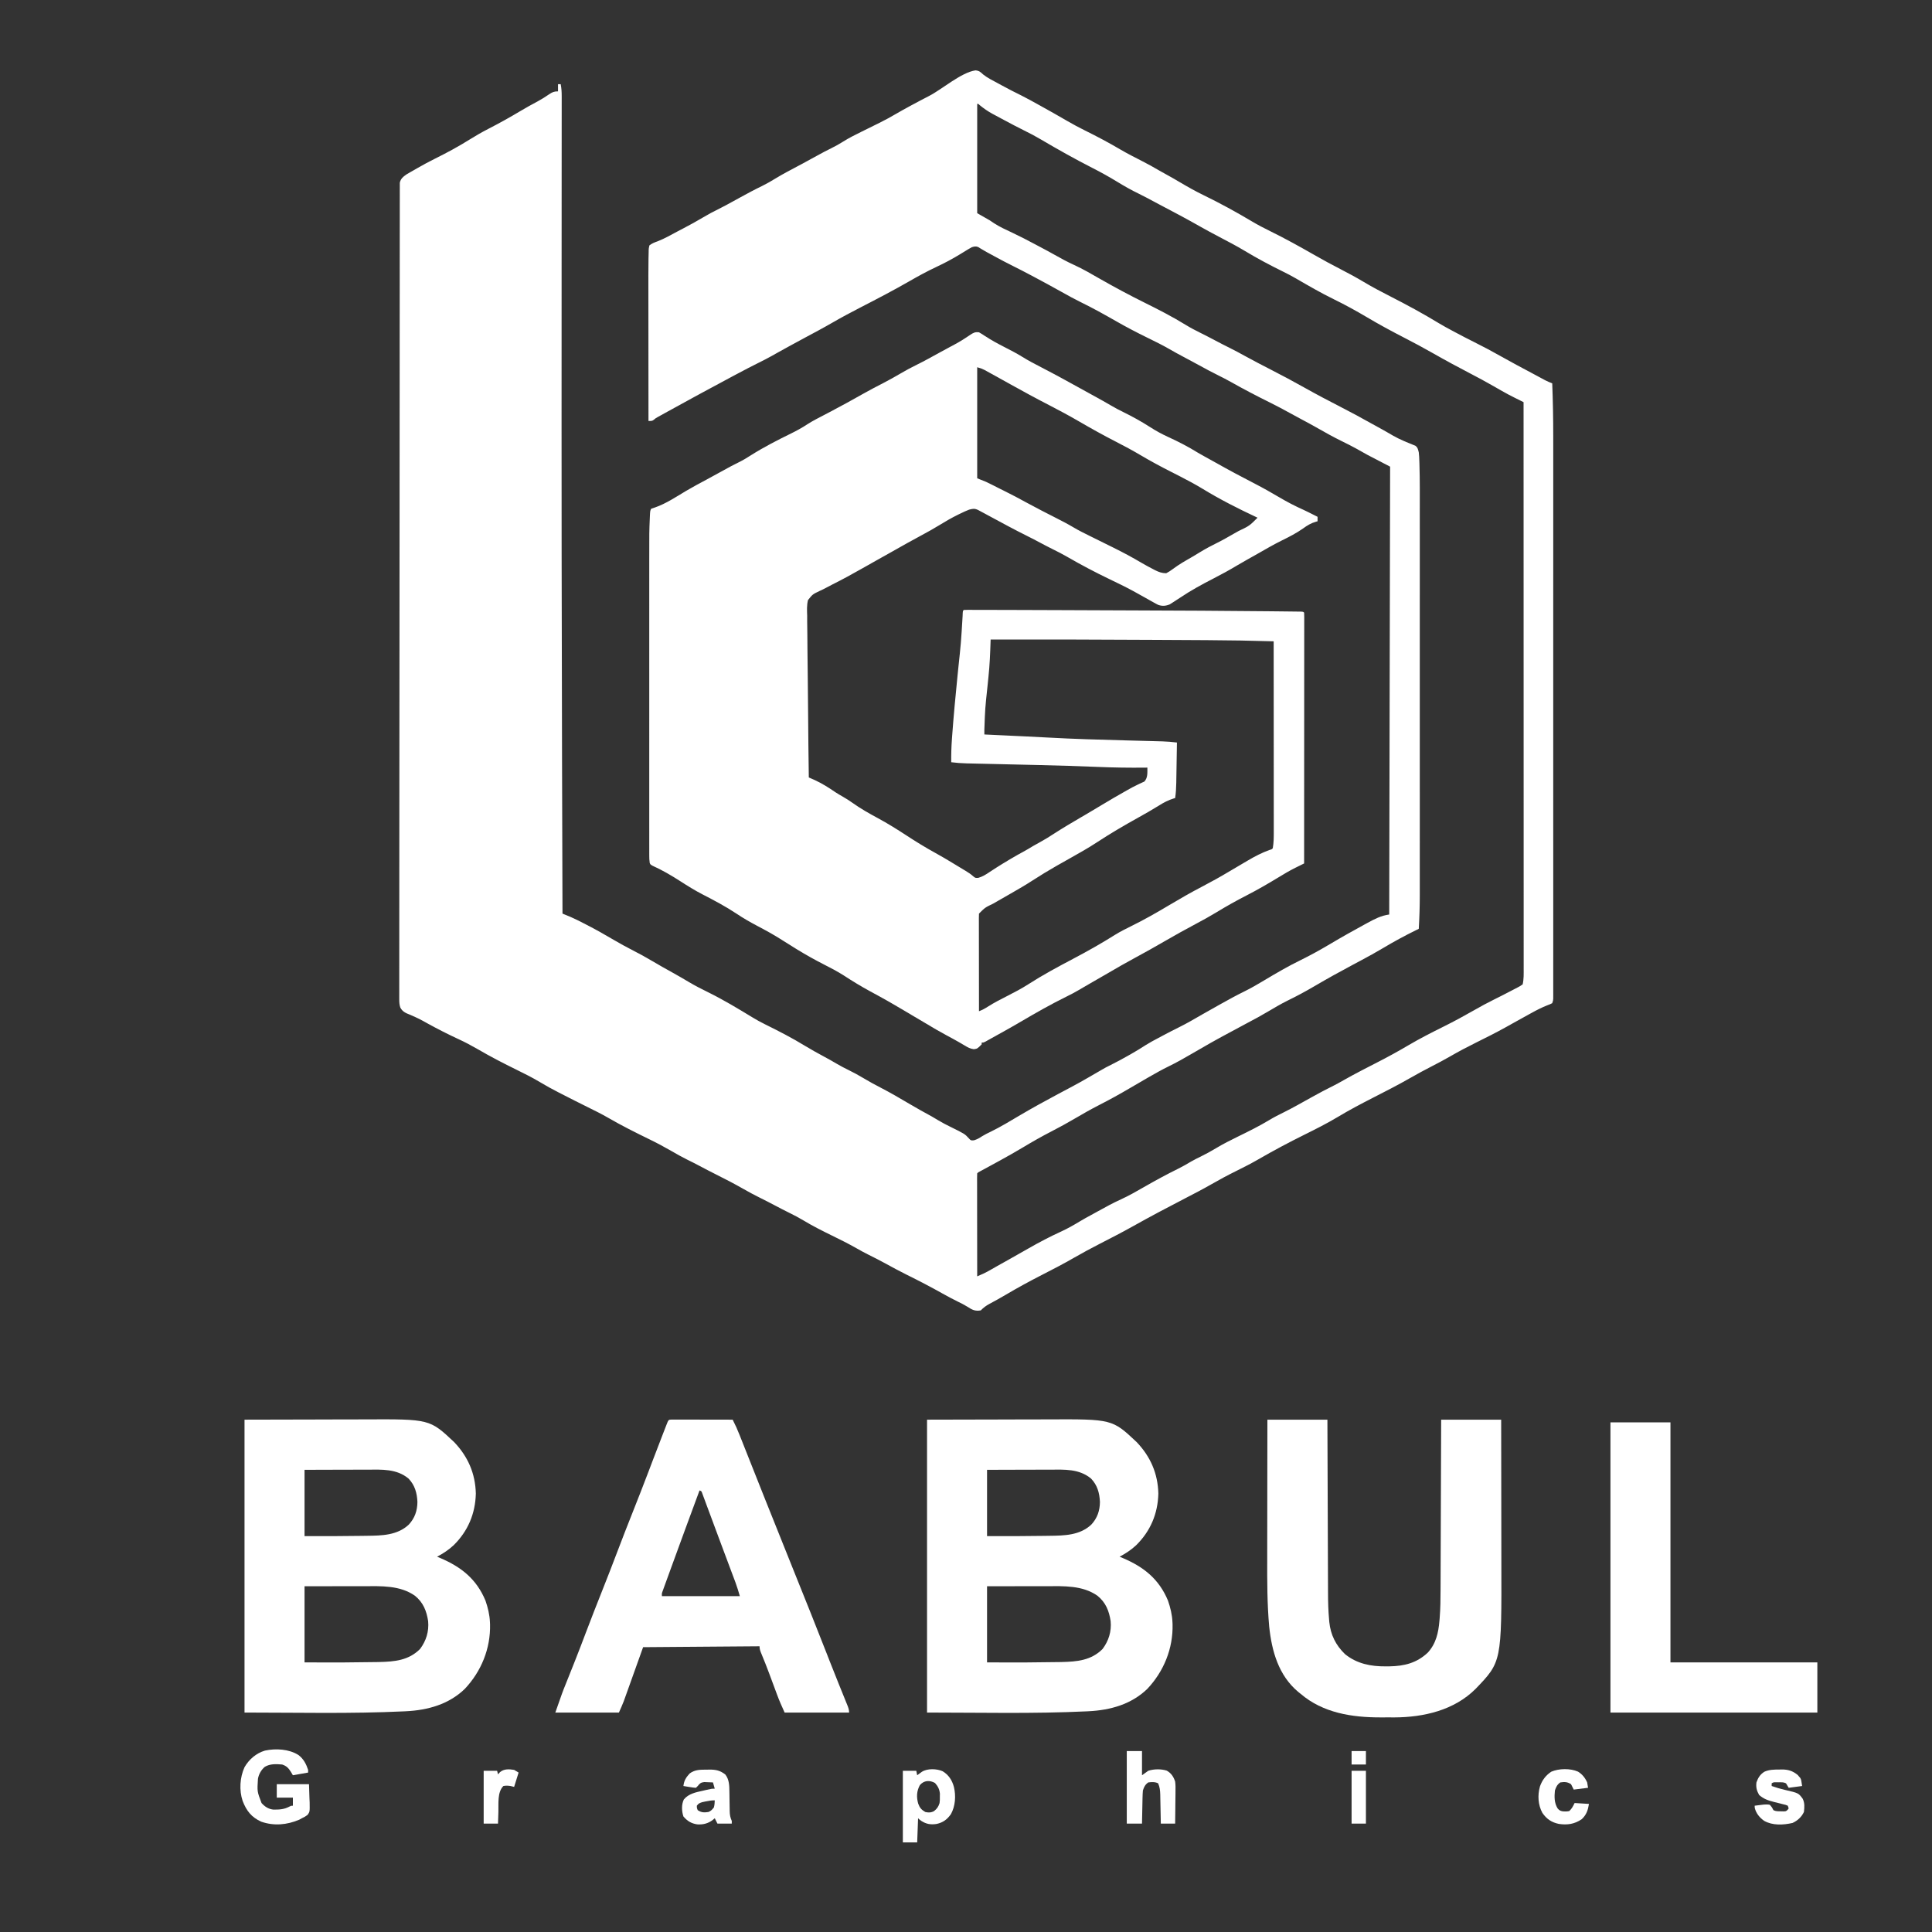 <?xml version="1.0" encoding="UTF-8"?>
<svg version="1.1" xmlns="http://www.w3.org/2000/svg" width="2157" height="2157">
<rect width="100%" height="100%" fill="#333333" stroke="none"/>
<path d="M0 0 C4.4 0.497 5.418 1.779 8.586 4.626 C13.53 8.539 19.277 11.325 24.812 14.312 C26.136 15.035 27.46 15.757 28.783 16.48 C36.263 20.554 43.806 24.452 51.461 28.188 C57.907 31.412 64.193 34.951 70.5 38.438 C71.108 38.773 71.716 39.109 72.343 39.455 C82.456 45.045 92.514 50.731 102.501 56.546 C109.038 60.351 115.647 63.884 122.428 67.233 C135.623 73.758 148.597 80.608 161.273 88.092 C169.411 92.845 177.789 97.132 186.186 101.404 C192.572 104.665 198.807 108.092 204.978 111.745 C207.756 113.368 210.562 114.918 213.395 116.445 C218.183 119.035 222.876 121.763 227.561 124.536 C236.469 129.809 245.388 134.87 254.699 139.391 C273.042 148.302 290.988 158.119 308.5 168.562 C315.102 172.492 321.83 176.007 328.727 179.387 C345.22 187.483 361.354 196.414 377.301 205.531 C387.531 211.376 397.82 217.012 408.312 222.375 C416.872 226.752 425.245 231.323 433.5 236.25 C442.883 241.841 452.458 246.924 462.188 251.875 C481.085 261.496 499.702 271.564 517.82 282.598 C522.423 285.37 527.13 287.919 531.875 290.438 C533.173 291.133 534.471 291.828 535.77 292.523 C542.8 296.278 549.859 299.96 557 303.5 C567.178 308.551 577.182 313.89 587.062 319.5 C598.155 325.796 609.442 331.741 620.696 337.74 C623.413 339.191 626.126 340.647 628.836 342.109 C629.527 342.481 630.218 342.853 630.929 343.236 C632.65 344.163 634.37 345.091 636.09 346.02 C638.647 347.321 641.206 348.392 643.875 349.438 C644.638 368.98 645.02 388.483 645.002 408.043 C645.003 410.785 645.005 413.527 645.007 416.269 C645.01 422.167 645.01 428.065 645.008 433.964 C645.004 442.734 645.006 451.504 645.009 460.274 C645.014 475.941 645.014 491.607 645.011 507.274 C645.008 520.967 645.008 534.661 645.009 548.355 C645.009 549.266 645.009 550.177 645.009 551.116 C645.009 554.815 645.01 558.514 645.01 562.213 C645.013 596.825 645.01 631.437 645.005 666.049 C645 696.801 645.001 727.552 645.005 758.304 C645.011 792.897 645.013 827.49 645.01 862.083 C645.009 865.766 645.009 869.45 645.009 873.133 C645.009 874.04 645.009 874.947 645.009 875.881 C645.007 889.585 645.009 903.289 645.011 916.993 C645.014 932.552 645.013 948.11 645.008 963.668 C645.005 972.379 645.005 981.091 645.009 989.802 C645.011 995.611 645.01 1001.42 645.005 1007.23 C645.003 1010.545 645.003 1013.86 645.006 1017.175 C645.009 1020.737 645.006 1024.299 645.001 1027.86 C645.003 1028.901 645.006 1029.942 645.008 1031.014 C645.005 1031.958 645.003 1032.902 645 1033.874 C645 1035.097 645 1035.097 645 1036.344 C644.875 1038.438 644.875 1038.438 643.875 1041.438 C641.537 1042.62 641.537 1042.62 638.496 1043.762 C632.373 1046.186 626.693 1049.063 620.938 1052.25 C619.914 1052.809 618.891 1053.368 617.837 1053.944 C612.23 1057.015 606.644 1060.123 601.066 1063.246 C598.712 1064.562 596.356 1065.875 594 1067.188 C593.107 1067.685 593.107 1067.685 592.196 1068.193 C581.392 1074.195 570.388 1079.74 559.306 1085.207 C549.385 1090.107 539.665 1095.227 530.081 1100.766 C523.275 1104.689 516.363 1108.352 509.375 1111.938 C501.311 1116.079 493.364 1120.365 485.5 1124.875 C471.675 1132.788 457.499 1140 443.321 1147.256 C430.243 1153.954 417.315 1160.746 404.726 1168.326 C392.425 1175.716 379.655 1182.106 366.812 1188.487 C349.668 1197.007 332.804 1205.945 316.238 1215.543 C308.076 1220.241 299.76 1224.522 291.312 1228.688 C281.811 1233.376 272.544 1238.348 263.358 1243.625 C253.893 1249.047 244.233 1254.063 234.539 1259.062 C214.737 1269.291 194.999 1279.716 175.562 1290.625 C163.221 1297.544 150.612 1303.968 138.035 1310.445 C128.705 1315.264 119.464 1320.175 110.375 1325.438 C98.399 1332.37 86.131 1338.707 73.811 1345.003 C60.133 1351.994 46.738 1359.301 33.52 1367.129 C27.562 1370.649 21.514 1373.995 15.405 1377.243 C11.621 1379.294 8.917 1381.355 5.875 1384.438 C-0.567 1385.548 -3.846 1383.75 -9.188 1380.266 C-12.569 1378.161 -16.047 1376.426 -19.625 1374.688 C-25.411 1371.849 -31.073 1368.85 -36.688 1365.688 C-49.938 1358.239 -63.428 1351.219 -77.062 1344.5 C-84.916 1340.63 -92.58 1336.419 -100.263 1332.224 C-106.624 1328.761 -113.028 1325.439 -119.531 1322.254 C-124.156 1319.97 -128.647 1317.496 -133.125 1314.938 C-141.872 1309.948 -150.853 1305.509 -159.894 1301.082 C-170.869 1295.697 -181.713 1290.27 -192.18 1283.946 C-197.324 1280.854 -202.577 1278.112 -207.967 1275.476 C-213.241 1272.895 -218.439 1270.19 -223.625 1267.438 C-229.482 1264.332 -235.365 1261.302 -241.312 1258.375 C-247.39 1255.375 -253.306 1252.146 -259.196 1248.795 C-269.258 1243.073 -279.487 1237.716 -289.859 1232.58 C-296.028 1229.514 -302.117 1226.302 -308.203 1223.074 C-312.767 1220.659 -317.357 1218.324 -322 1216.062 C-327.976 1213.11 -333.731 1209.837 -339.5 1206.5 C-347.545 1201.852 -355.665 1197.522 -364.021 1193.463 C-379.624 1185.857 -395.166 1178.083 -410.188 1169.375 C-417.671 1165.056 -425.371 1161.242 -433.125 1157.438 C-442.682 1152.717 -452.191 1147.902 -461.673 1143.032 C-462.902 1142.401 -464.132 1141.773 -465.363 1141.145 C-472.495 1137.51 -479.444 1133.693 -486.309 1129.574 C-494.718 1124.548 -503.393 1120.177 -512.191 1115.877 C-526.988 1108.637 -541.51 1101.123 -555.738 1092.814 C-562.825 1088.728 -570 1084.906 -577.438 1081.5 C-588.873 1076.185 -600.079 1070.523 -611.125 1064.438 C-621.203 1058.822 -621.203 1058.822 -631.75 1054.188 C-636.286 1052.462 -639.977 1050.736 -642.235 1046.216 C-643.273 1042.975 -643.374 1040.32 -643.373 1036.917 C-643.375 1036.271 -643.378 1035.626 -643.38 1034.961 C-643.386 1032.792 -643.378 1030.622 -643.369 1028.453 C-643.371 1026.878 -643.373 1025.303 -643.376 1023.728 C-643.381 1019.378 -643.375 1015.028 -643.366 1010.678 C-643.358 1005.954 -643.362 1001.23 -643.365 996.506 C-643.368 988.219 -643.363 979.933 -643.353 971.646 C-643.339 959.324 -643.336 947.001 -643.336 934.679 C-643.334 910.111 -643.316 885.543 -643.294 860.976 C-643.293 859.703 -643.292 858.43 -643.291 857.118 C-643.289 855.843 -643.288 854.568 -643.287 853.254 C-643.275 839.135 -643.266 825.017 -643.257 810.898 C-643.231 768.277 -643.201 725.656 -643.157 683.035 C-643.156 681.658 -643.154 680.28 -643.153 678.903 C-643.147 672.683 -643.14 666.464 -643.134 660.244 C-643.131 657.47 -643.128 654.697 -643.125 651.923 C-643.124 650.535 -643.123 649.147 -643.121 647.759 C-643.076 603.85 -643.05 559.942 -643.039 516.034 C-643.027 467.517 -642.998 419.001 -642.946 370.484 C-642.94 365.315 -642.935 360.146 -642.929 354.977 C-642.928 353.704 -642.927 352.431 -642.925 351.12 C-642.904 330.601 -642.899 310.081 -642.9 289.562 C-642.9 268.956 -642.882 248.351 -642.845 227.745 C-642.824 215.491 -642.816 203.236 -642.829 190.982 C-642.835 182.807 -642.824 174.633 -642.798 166.458 C-642.784 161.793 -642.777 157.129 -642.793 152.464 C-642.807 148.225 -642.798 143.987 -642.77 139.748 C-642.764 138.22 -642.767 136.691 -642.779 135.162 C-642.794 133.093 -642.778 131.027 -642.755 128.958 C-642.754 127.811 -642.753 126.663 -642.752 125.481 C-641.785 120.786 -638.811 118.622 -635.012 115.953 C-634.286 115.535 -633.56 115.118 -632.812 114.688 C-631.942 114.185 -631.072 113.682 -630.176 113.164 C-629.169 112.594 -628.162 112.025 -627.125 111.438 C-625.91 110.737 -624.695 110.037 -623.48 109.336 C-616.808 105.511 -610.082 101.847 -603.188 98.438 C-589.899 91.859 -577.077 84.903 -564.501 77.029 C-557.797 72.834 -551.025 68.955 -543.99 65.34 C-531.778 59.058 -519.852 52.454 -508.078 45.383 C-501.698 41.56 -495.19 37.995 -488.625 34.5 C-484.273 32.138 -480.162 29.56 -476.098 26.734 C-472.43 24.323 -470.646 23.438 -466.125 23.438 C-466.125 20.797 -466.125 18.157 -466.125 15.438 C-465.135 15.438 -464.145 15.438 -463.125 15.438 C-462.234 20.005 -461.985 24.413 -462.005 29.051 C-462.004 29.802 -462.003 30.553 -462.002 31.327 C-462.001 33.85 -462.006 36.373 -462.011 38.896 C-462.012 40.726 -462.012 42.557 -462.011 44.388 C-462.011 49.437 -462.017 54.487 -462.024 59.536 C-462.03 65.01 -462.031 70.485 -462.032 75.959 C-462.035 85.534 -462.041 95.109 -462.05 104.684 C-462.062 118.835 -462.069 132.986 -462.074 147.137 C-462.076 153.844 -462.079 160.55 -462.081 167.257 C-462.081 168.268 -462.081 168.268 -462.082 169.3 C-462.088 184.076 -462.096 198.852 -462.104 213.628 C-462.137 272.066 -462.151 330.505 -462.156 388.943 C-462.156 392.663 -462.157 396.383 -462.157 400.103 C-462.165 483.983 -462.11 567.863 -461.634 766.666 C-461.622 771.132 -461.61 775.599 -461.598 780.065 C-461.452 833.856 -461.296 887.647 -461.125 941.438 C-459.922 941.932 -459.922 941.932 -458.696 942.437 C-457.632 942.877 -456.568 943.316 -455.473 943.77 C-454.423 944.202 -453.374 944.635 -452.293 945.081 C-447.114 947.299 -442.127 949.848 -437.125 952.438 C-436.138 952.941 -436.138 952.941 -435.131 953.456 C-424.309 958.986 -413.789 964.93 -403.327 971.114 C-396.385 975.19 -389.349 979.011 -382.188 982.688 C-374.907 986.426 -367.774 990.298 -360.756 994.509 C-353.384 998.921 -345.871 1003.075 -338.364 1007.252 C-332.208 1010.686 -326.11 1014.192 -320.062 1017.812 C-312.918 1022.075 -305.572 1025.792 -298.108 1029.458 C-281.333 1037.748 -265.314 1047.414 -249.338 1057.133 C-244.618 1059.998 -239.904 1062.648 -234.938 1065.062 C-219.864 1072.5 -204.974 1080.146 -190.632 1088.926 C-183.477 1093.287 -176.161 1097.305 -168.786 1101.28 C-164.052 1103.834 -159.367 1106.428 -154.75 1109.188 C-150.407 1111.766 -145.972 1114.034 -141.438 1116.25 C-135.782 1119.017 -130.334 1122.006 -124.938 1125.25 C-118.755 1128.965 -112.477 1132.391 -106.062 1135.688 C-95.058 1141.357 -84.414 1147.595 -73.757 1153.888 C-65.486 1158.757 -57.128 1163.456 -48.684 1168.016 C-46.222 1169.384 -43.832 1170.831 -41.438 1172.312 C-37.115 1174.946 -32.663 1177.207 -28.125 1179.438 C-11.992 1187.397 -11.992 1187.397 -7.438 1192.375 C-5.229 1194.786 -5.229 1194.786 -1.812 1194.562 C1.857 1193.443 4.231 1192.101 7.371 1189.992 C10.431 1188.092 13.634 1186.56 16.875 1185 C28.233 1179.459 39.004 1172.864 49.875 1166.438 C63.624 1158.327 77.591 1150.688 91.667 1143.159 C116.165 1130.179 116.165 1130.179 140.125 1116.25 C143.684 1114.077 147.315 1112.202 151.062 1110.375 C157.689 1107.113 164.131 1103.567 170.562 1099.938 C171.512 1099.404 172.462 1098.87 173.44 1098.32 C179.196 1095.053 184.814 1091.624 190.366 1088.021 C194.743 1085.259 199.303 1082.857 203.875 1080.438 C205.202 1079.728 206.529 1079.019 207.855 1078.309 C214.401 1074.816 220.956 1071.376 227.625 1068.125 C236.424 1063.766 244.87 1058.789 253.37 1053.88 C259.508 1050.345 265.688 1046.887 271.875 1043.438 C272.657 1043.001 273.44 1042.564 274.246 1042.113 C282.769 1037.36 291.292 1032.659 300.062 1028.375 C307.746 1024.607 315.059 1020.312 322.398 1015.918 C335.681 1007.979 348.942 1000.186 362.866 993.427 C374.333 987.78 385.479 981.596 396.457 975.059 C409.024 967.579 421.782 960.43 434.625 953.438 C435.613 952.898 436.6 952.358 437.617 951.802 C445.782 947.383 452.608 943.761 461.875 942.438 C462.205 777.438 462.535 612.438 462.875 442.438 C454.625 438.147 446.375 433.858 437.875 429.438 C428.688 424.312 428.688 424.312 424.375 421.887 C419.394 419.134 414.295 416.634 409.188 414.125 C399.287 409.254 389.708 403.908 380.133 398.43 C374.746 395.35 369.294 392.419 363.805 389.527 C359.784 387.403 355.801 385.208 351.815 383.018 C344.009 378.731 336.188 374.519 328.199 370.582 C313.645 363.395 299.263 355.855 285.121 347.891 C280.517 345.311 275.863 342.886 271.125 340.562 C263.663 336.902 256.38 332.941 249.097 328.939 C243.384 325.801 237.648 322.714 231.875 319.688 C226.79 317.019 221.777 314.262 216.812 311.375 C208.53 306.599 199.978 302.419 191.39 298.224 C179.937 292.62 168.708 286.756 157.638 280.426 C144.304 272.803 130.869 265.301 117.062 258.562 C110.026 255.124 103.207 251.326 96.375 247.5 C86.041 241.715 75.646 236.057 65.188 230.5 C64.537 230.153 63.886 229.807 63.216 229.45 C56.088 225.655 48.928 221.942 41.695 218.352 C34.863 214.959 28.131 211.41 21.438 207.75 C20.44 207.208 19.443 206.666 18.416 206.107 C17.434 205.573 16.453 205.039 15.441 204.488 C14.501 203.979 13.56 203.469 12.59 202.944 C10.818 201.96 9.062 200.946 7.328 199.896 C6.548 199.429 5.768 198.962 4.965 198.48 C4.292 198.062 3.619 197.643 2.926 197.212 C0.197 196.181 -1.362 196.604 -4.125 197.438 C-6.505 198.734 -8.774 200.06 -11.062 201.5 C-12.415 202.328 -13.768 203.155 -15.121 203.98 C-15.798 204.396 -16.474 204.812 -17.171 205.24 C-25.919 210.603 -34.78 215.278 -44.062 219.625 C-54.091 224.33 -63.693 229.587 -73.293 235.105 C-91.269 245.433 -109.685 255.045 -128.121 264.523 C-138.916 270.083 -149.596 275.759 -160.103 281.847 C-170.257 287.712 -180.612 293.199 -190.949 298.732 C-195.852 301.364 -200.74 304.022 -205.625 306.688 C-206.523 307.177 -207.421 307.667 -208.346 308.171 C-212.552 310.469 -216.749 312.781 -220.93 315.125 C-221.702 315.558 -222.475 315.991 -223.271 316.437 C-224.663 317.218 -226.052 318.002 -227.439 318.79 C-232.097 321.407 -236.848 323.816 -241.633 326.191 C-250.038 330.365 -258.339 334.72 -266.625 339.125 C-268.119 339.918 -269.613 340.71 -271.106 341.502 C-282.57 347.589 -293.999 353.737 -305.394 359.949 C-308.106 361.427 -310.82 362.902 -313.535 364.375 C-323.353 369.709 -333.149 375.084 -342.926 380.492 C-344.132 381.158 -345.337 381.823 -346.544 382.487 C-348.231 383.417 -349.916 384.351 -351.602 385.285 C-352.572 385.821 -353.542 386.358 -354.542 386.91 C-357.123 388.351 -357.123 388.351 -359.22 390.135 C-361.125 391.438 -361.125 391.438 -365.125 391.438 C-365.148 368.392 -365.166 345.347 -365.177 322.302 C-365.182 311.6 -365.189 300.899 -365.2 290.197 C-365.21 280.863 -365.217 271.528 -365.219 262.194 C-365.22 257.258 -365.223 252.321 -365.231 247.385 C-365.238 242.725 -365.24 238.066 -365.238 233.406 C-365.238 231.709 -365.24 230.012 -365.244 228.314 C-365.256 223.021 -365.212 217.73 -365.125 212.438 C-365.117 211.648 -365.11 210.859 -365.102 210.046 C-365.071 207.689 -365.006 205.334 -364.93 202.977 C-364.925 202.262 -364.92 201.547 -364.914 200.81 C-364.828 198.804 -364.828 198.804 -364.125 195.438 C-361.292 193.194 -358.382 192.067 -355 190.875 C-347.199 187.838 -339.924 183.688 -332.559 179.737 C-330.285 178.523 -328.002 177.326 -325.715 176.137 C-318.503 172.38 -311.42 168.483 -304.438 164.312 C-298.427 160.724 -292.343 157.479 -286.047 154.41 C-281.016 151.92 -276.109 149.199 -271.188 146.5 C-270.237 145.979 -269.287 145.458 -268.308 144.922 C-266.441 143.898 -264.574 142.874 -262.708 141.851 C-259.189 139.925 -255.662 138.016 -252.125 136.125 C-251.531 135.807 -250.937 135.489 -250.324 135.162 C-246.297 133.024 -242.221 131.002 -238.125 129 C-232.804 126.363 -227.759 123.444 -222.704 120.332 C-214.903 115.598 -206.811 111.387 -198.757 107.105 C-197.54 106.458 -196.323 105.811 -195.105 105.164 C-194.508 104.846 -193.911 104.529 -193.295 104.202 C-187.915 101.337 -182.579 98.396 -177.25 95.438 C-171.787 92.405 -166.302 89.493 -160.688 86.75 C-156.203 84.552 -151.972 82.167 -147.75 79.5 C-141.289 75.447 -134.603 72.064 -127.759 68.726 C-122.739 66.27 -117.732 63.786 -112.728 61.295 C-110.928 60.402 -109.126 59.513 -107.324 58.625 C-100.719 55.341 -94.297 51.868 -87.953 48.105 C-83.627 45.554 -79.225 43.148 -74.812 40.75 C-73.876 40.239 -72.939 39.729 -71.974 39.203 C-65.253 35.554 -58.481 32.012 -51.688 28.5 C-37.164 20.979 -15.818 2.215 0 0 Z M1.875 37.438 C1.875 77.698 1.875 117.957 1.875 159.438 C8.805 163.398 8.805 163.398 15.875 167.438 C17.504 168.531 19.134 169.624 20.812 170.75 C27.183 174.878 34.046 177.951 40.902 181.172 C49.659 185.296 58.223 189.721 66.75 194.298 C68.747 195.369 70.749 196.431 72.754 197.488 C77.937 200.228 83.102 202.991 88.207 205.875 C95.391 209.931 102.546 213.842 110.062 217.25 C120.067 221.807 129.5 227.348 139.028 232.813 C155.27 242.078 171.758 250.94 188.516 259.234 C204.246 267.023 219.711 274.956 234.676 284.16 C240.092 287.484 245.658 290.388 251.356 293.194 C256.786 295.873 262.15 298.664 267.5 301.5 C272.863 304.342 278.238 307.137 283.688 309.812 C289.441 312.663 295.065 315.712 300.688 318.812 C310.202 324.055 319.831 329.05 329.5 334 C342.473 340.645 355.309 347.485 368.009 354.64 C381.077 362 394.355 368.916 407.686 375.791 C419.34 381.809 430.906 387.945 442.312 394.422 C446.182 396.618 450.088 398.743 454.004 400.855 C456.155 402.041 458.282 403.25 460.402 404.488 C461.705 405.244 463.008 405.997 464.312 406.75 C465.301 407.321 465.301 407.321 466.309 407.904 C470.215 410.105 474.153 412.042 478.277 413.805 C479.186 414.194 480.095 414.582 481.031 414.983 C482.813 415.731 484.602 416.46 486.4 417.167 C487.214 417.508 488.028 417.848 488.867 418.199 C489.593 418.488 490.318 418.776 491.066 419.073 C493.783 421.123 494.009 423.157 494.875 426.438 C495.271 429.574 495.387 432.704 495.492 435.862 C495.53 436.885 495.567 437.908 495.606 438.962 C496.183 457.36 496.016 475.782 496.006 494.187 C496.003 500.117 496.007 506.048 496.01 511.978 C496.014 523.564 496.013 535.15 496.01 546.736 C496.008 556.158 496.008 565.579 496.009 575.001 C496.009 576.009 496.009 576.009 496.009 577.037 C496.009 579.765 496.01 582.494 496.01 585.222 C496.013 610.757 496.01 636.293 496.005 661.828 C496 684.469 496.001 707.11 496.005 729.751 C496.011 755.249 496.013 780.746 496.01 806.244 C496.009 808.966 496.009 811.688 496.009 814.41 C496.009 815.08 496.009 815.75 496.009 816.44 C496.007 826.52 496.009 836.601 496.011 846.681 C496.014 858.149 496.013 869.618 496.008 881.087 C496.005 886.93 496.004 892.774 496.008 898.617 C496.011 903.979 496.009 909.34 496.004 914.701 C496.003 916.628 496.003 918.555 496.006 920.482 C496.02 933.165 495.619 945.776 494.875 958.438 C493.789 958.97 492.703 959.503 491.585 960.052 C479.105 966.182 466.922 972.804 454.987 979.938 C446.846 984.802 438.555 989.352 430.188 993.812 C429.583 994.135 428.979 994.457 428.356 994.789 C425.927 996.084 423.497 997.378 421.068 998.671 C406.665 1006.338 392.434 1014.227 378.365 1022.493 C368.565 1028.237 358.659 1033.605 348.438 1038.562 C340.71 1042.382 333.344 1046.788 325.921 1051.165 C318.653 1055.437 311.311 1059.5 303.824 1063.375 C299.785 1065.467 295.8 1067.655 291.809 1069.84 C288.867 1071.442 285.915 1073.021 282.957 1074.594 C268.947 1082.057 255.177 1089.845 241.499 1097.898 C233.007 1102.88 224.482 1107.696 215.625 1112 C208.033 1115.708 200.702 1119.862 193.375 1124.062 C192.771 1124.409 192.167 1124.755 191.545 1125.111 C185.235 1128.733 178.945 1132.387 172.684 1136.094 C161.167 1142.904 149.528 1149.298 137.614 1155.388 C128.547 1160.038 119.733 1165.029 110.961 1170.21 C102.418 1175.236 93.759 1180.004 84.938 1184.525 C74.176 1190.047 63.75 1195.983 53.382 1202.211 C44.808 1207.341 36.134 1212.256 27.375 1217.062 C26.774 1217.392 26.173 1217.722 25.554 1218.062 C20.585 1220.786 15.61 1223.5 10.625 1226.194 C9.125 1227.007 9.125 1227.007 7.594 1227.836 C6.706 1228.315 5.819 1228.793 4.904 1229.287 C2.945 1230.279 2.945 1230.279 1.875 1231.438 C1.779 1232.93 1.753 1234.428 1.755 1235.924 C1.753 1236.893 1.752 1237.862 1.751 1238.86 C1.754 1239.932 1.758 1241.003 1.761 1242.108 C1.761 1243.229 1.761 1244.351 1.761 1245.507 C1.762 1249.235 1.77 1252.963 1.777 1256.691 C1.779 1259.268 1.781 1261.845 1.782 1264.422 C1.785 1270.524 1.793 1276.626 1.803 1282.729 C1.814 1289.674 1.82 1296.619 1.825 1303.565 C1.835 1317.856 1.853 1332.147 1.875 1346.438 C3.303 1345.811 4.73 1345.183 6.156 1344.554 C7.348 1344.03 7.348 1344.03 8.564 1343.495 C11.77 1342.028 14.826 1340.325 17.875 1338.562 C19.258 1337.774 20.64 1336.986 22.023 1336.199 C22.784 1335.765 23.544 1335.331 24.327 1334.884 C29.37 1332.021 34.438 1329.203 39.5 1326.375 C46.065 1322.706 52.619 1319.023 59.125 1315.25 C71.012 1308.439 83.163 1302.067 95.625 1296.375 C102.94 1293.027 109.806 1289.1 116.68 1284.93 C120.737 1282.484 124.884 1280.222 129.05 1277.968 C131.764 1276.498 134.466 1275.006 137.164 1273.508 C145.443 1268.93 153.69 1264.402 162.312 1260.5 C171.164 1256.476 179.521 1251.645 187.953 1246.816 C200.6 1239.575 213.376 1232.578 226.463 1226.163 C231.379 1223.736 236.066 1221.019 240.77 1218.207 C244.302 1216.194 247.91 1214.405 251.562 1212.625 C257.33 1209.808 262.874 1206.743 268.375 1203.438 C276.349 1198.662 284.523 1194.504 292.875 1190.438 C304.826 1184.595 316.683 1178.749 328.077 1171.871 C333.249 1168.76 338.547 1166.046 343.973 1163.398 C354.588 1158.143 364.884 1152.205 375.242 1146.465 C383.582 1141.848 391.932 1137.364 400.488 1133.16 C404.161 1131.292 407.736 1129.293 411.312 1127.25 C417.74 1123.585 424.248 1120.101 430.812 1116.688 C431.783 1116.182 432.754 1115.677 433.754 1115.157 C438.848 1112.512 443.951 1109.885 449.062 1107.273 C460.621 1101.346 471.94 1095.156 483.119 1088.541 C496.126 1080.875 509.56 1074.059 523.076 1067.343 C534.73 1061.539 546.127 1055.322 557.438 1048.875 C564.444 1044.885 571.466 1041.02 578.71 1037.478 C584.922 1034.44 591.056 1031.259 597.188 1028.062 C598.197 1027.538 599.207 1027.013 600.248 1026.472 C601.194 1025.979 602.139 1025.485 603.113 1024.977 C603.959 1024.535 604.805 1024.094 605.677 1023.639 C608.055 1022.381 608.055 1022.381 610.875 1020.438 C612.234 1014.554 612.014 1008.546 611.998 1002.534 C612 1000.894 612 1000.894 612.002 999.22 C612.004 995.542 612 991.863 611.995 988.185 C611.996 985.527 611.997 982.868 611.998 980.21 C612 974.424 611.998 968.637 611.994 962.851 C611.988 954.246 611.988 945.642 611.989 937.038 C611.99 922.564 611.987 908.09 611.981 893.616 C611.975 879.284 611.971 864.952 611.97 850.62 C611.97 849.729 611.97 848.838 611.97 847.921 C611.969 843.396 611.969 838.871 611.969 834.347 C611.967 802.295 611.96 770.242 611.95 738.19 C611.941 707.051 611.934 675.912 611.93 644.772 C611.93 643.812 611.93 642.853 611.93 641.864 C611.928 632.226 611.927 622.587 611.926 612.949 C611.923 593.315 611.92 573.68 611.917 554.046 C611.917 552.692 611.917 552.692 611.917 551.31 C611.908 491.019 611.892 430.728 611.875 370.438 C610.221 369.614 610.221 369.614 608.533 368.773 C607.074 368.045 605.615 367.317 604.156 366.59 C603.431 366.228 602.705 365.867 601.958 365.495 C597.192 363.116 592.49 360.663 587.875 358 C587.22 357.628 586.565 357.256 585.891 356.872 C583.253 355.373 580.621 353.865 577.988 352.356 C569.665 347.598 561.262 343.038 552.75 338.625 C538.523 331.247 524.44 323.629 510.523 315.681 C500.099 309.731 489.549 304.097 478.875 298.607 C464.479 291.196 450.26 283.515 436.347 275.23 C424.557 268.243 412.505 261.636 400.188 255.625 C385.515 248.455 371.31 240.188 357.188 232 C352.741 229.441 348.228 227.076 343.625 224.812 C329.06 217.648 314.65 210.011 300.75 201.625 C291.232 195.885 281.357 190.801 271.531 185.615 C264.771 182.045 258.016 178.477 251.375 174.688 C236.175 166.014 220.698 157.824 205.195 149.707 C200.56 147.278 195.951 144.8 191.343 142.319 C188.345 140.716 185.336 139.16 182.27 137.691 C173.944 133.692 166.067 129.199 158.188 124.375 C149.13 118.843 139.952 113.747 130.5 108.938 C110.969 98.991 91.921 88.267 73.029 77.153 C66.894 73.562 60.733 70.221 54.332 67.125 C46.748 63.423 39.32 59.41 31.875 55.438 C30.998 54.972 30.122 54.507 29.219 54.028 C26.557 52.611 23.903 51.183 21.25 49.75 C20.445 49.323 19.641 48.896 18.812 48.456 C13.678 45.66 9.146 42.474 4.612 38.782 C3.109 37.335 3.109 37.335 1.875 37.438 Z " fill="#FFFFFF" transform="translate(1089.125,78.562)"/>
<path d="M0 0 C2.366 1.317 4.524 2.667 6.75 4.188 C13.789 8.801 21.068 12.741 28.562 16.562 C35.375 20.044 42.126 23.521 48.625 27.562 C55.516 31.836 62.665 35.545 69.868 39.262 C77.249 43.073 84.575 46.975 91.875 50.938 C93.344 51.735 93.344 51.735 94.844 52.548 C99.741 55.21 104.625 57.896 109.494 60.609 C112.592 62.328 115.696 64.035 118.801 65.742 C120.038 66.423 121.276 67.104 122.514 67.785 C124.408 68.828 126.303 69.87 128.199 70.911 C134.656 74.456 141.086 78.027 147.434 81.766 C151.796 84.328 156.191 86.687 160.75 88.875 C171.13 93.977 181.214 99.534 190.948 105.786 C197.584 110.045 204.24 113.695 211.418 116.957 C222.794 122.137 233.964 127.954 244.589 134.546 C247.04 136.024 249.527 137.399 252.047 138.758 C255.962 140.882 259.857 143.035 263.734 145.227 C278.419 153.527 293.266 161.442 308.261 169.165 C317.349 173.857 326.197 178.854 335 184.062 C343.825 189.275 352.707 193.922 362.055 198.109 C365.432 199.656 368.746 201.327 372.062 203 C373.208 203.577 374.354 204.155 375.535 204.75 C376.349 205.162 377.162 205.575 378 206 C378 207.65 378 209.3 378 211 C377.466 211.135 376.933 211.271 376.383 211.41 C370.68 213.058 366.546 215.548 361.785 219.043 C354.507 224.157 346.543 228.289 338.562 232.188 C329.053 236.862 319.914 242.202 310.715 247.455 C307.029 249.552 303.327 251.62 299.625 253.688 C295.782 255.835 291.962 258.009 288.191 260.281 C279.398 265.574 270.442 270.435 261.312 275.125 C248.77 281.572 236.655 288.151 224.945 296.035 C221.903 298.065 218.855 300.066 215.75 302 C214.837 302.577 213.925 303.155 212.984 303.75 C208.605 305.584 204.59 305.914 200.123 304.338 C198.148 303.393 196.268 302.35 194.375 301.25 C193.278 300.644 193.278 300.644 192.16 300.025 C189.764 298.699 187.382 297.351 185 296 C181.716 294.153 178.424 292.321 175.125 290.5 C173.787 289.761 173.787 289.761 172.421 289.007 C163.593 284.2 154.558 279.851 145.5 275.5 C129.531 267.828 113.966 259.616 98.625 250.75 C93.191 247.615 87.659 244.771 82.034 242.001 C77.433 239.732 72.891 237.372 68.375 234.938 C63.703 232.421 59.006 229.981 54.25 227.625 C39.589 220.343 25.204 212.522 10.808 204.734 C9.751 204.163 8.694 203.592 7.605 203.004 C6.669 202.497 5.732 201.99 4.766 201.467 C3.853 200.983 2.941 200.499 2 200 C0.962 199.442 -0.076 198.884 -1.146 198.31 C-5.001 196.541 -6.903 196.949 -11 198 C-14.319 199.264 -17.497 200.756 -20.688 202.312 C-21.608 202.756 -22.529 203.2 -23.477 203.657 C-30.647 207.182 -37.474 211.141 -44.273 215.328 C-50.673 219.256 -57.194 222.892 -63.812 226.438 C-74.648 232.246 -85.357 238.255 -96.046 244.328 C-102.239 247.834 -108.455 251.299 -114.668 254.769 C-119.705 257.585 -124.735 260.413 -129.742 263.281 C-141.069 269.759 -152.498 275.957 -164.164 281.805 C-166.241 282.86 -168.304 283.944 -170.35 285.059 C-172.886 286.44 -175.456 287.663 -178.087 288.852 C-185.755 292.517 -185.755 292.517 -190.911 298.965 C-192.361 304.72 -192.006 310.611 -191.816 316.495 C-191.812 318.467 -191.814 320.438 -191.823 322.41 C-191.828 327.743 -191.734 333.069 -191.622 338.4 C-191.522 343.978 -191.513 349.557 -191.494 355.136 C-191.444 365.691 -191.313 376.243 -191.152 386.797 C-190.973 398.816 -190.885 410.835 -190.805 422.855 C-190.638 447.571 -190.357 472.286 -190 497 C-189.392 497.266 -188.785 497.533 -188.159 497.807 C-187.356 498.161 -186.553 498.515 -185.727 498.879 C-184.933 499.228 -184.14 499.577 -183.323 499.937 C-175.23 503.642 -167.594 508.48 -160.27 513.508 C-157.594 515.267 -154.842 516.848 -152.062 518.438 C-148.304 520.601 -144.708 522.843 -141.188 525.375 C-132.187 531.814 -122.503 537.25 -112.773 542.5 C-101.811 548.429 -91.375 554.935 -80.953 561.762 C-70.387 568.682 -59.715 575.246 -48.64 581.323 C-41.994 584.976 -35.485 588.823 -29.013 592.774 C-26.76 594.146 -24.501 595.507 -22.242 596.867 C-20.62 597.849 -18.997 598.83 -17.375 599.812 C-16.237 600.497 -16.237 600.497 -15.076 601.195 C-11.919 603.115 -9.142 604.869 -6.414 607.387 C-4.031 609.291 -4.031 609.291 -0.73 609.082 C4.037 607.699 7.592 605.439 11.688 602.688 C13.367 601.593 15.048 600.501 16.73 599.41 C17.595 598.847 18.459 598.284 19.349 597.704 C23.679 594.921 28.083 592.267 32.5 589.625 C33.344 589.12 34.188 588.615 35.057 588.094 C40.187 585.039 45.362 582.097 50.633 579.289 C53.932 577.493 57.125 575.533 60.332 573.579 C62.92 572.048 65.541 570.62 68.195 569.207 C73.594 566.275 78.733 563.044 83.875 559.688 C93.771 553.309 103.859 547.316 114.033 541.398 C115.271 540.678 116.508 539.958 117.746 539.238 C118.356 538.884 118.966 538.529 119.594 538.163 C125.727 534.589 131.801 530.922 137.875 527.25 C145.913 522.4 154.01 517.675 162.188 513.062 C163.136 512.521 164.085 511.979 165.062 511.421 C169.158 509.095 173.234 506.845 177.512 504.871 C178.175 504.548 178.838 504.225 179.521 503.892 C181.212 503.078 182.929 502.317 184.648 501.562 C188.615 497.241 187.956 491.659 188 486 C187.217 486.01 186.435 486.021 185.628 486.032 C167.871 486.232 150.172 485.972 132.429 485.225 C111.109 484.336 89.786 483.687 68.453 483.184 C67.119 483.152 65.785 483.12 64.451 483.089 C54.359 482.85 44.266 482.62 34.174 482.39 C25.301 482.189 16.429 481.984 7.556 481.774 C3.791 481.686 0.026 481.602 -3.739 481.519 C-6.033 481.466 -8.326 481.411 -10.62 481.357 C-12.158 481.325 -12.158 481.325 -13.727 481.293 C-19.542 481.149 -25.227 480.728 -31 480 C-31.105 471.229 -30.83 462.559 -30.188 453.812 C-30.098 452.568 -30.009 451.323 -29.917 450.04 C-28.299 427.953 -26.219 405.909 -24 383.875 C-23.915 383.034 -23.831 382.193 -23.743 381.326 C-23.573 379.638 -23.403 377.95 -23.233 376.262 C-20.086 346.643 -20.086 346.643 -18.29 316.923 C-18.094 311.094 -18.094 311.094 -17 310 C-15.538 309.906 -14.072 309.881 -12.607 309.884 C-11.659 309.883 -10.711 309.883 -9.734 309.882 C-8.687 309.887 -7.64 309.891 -6.561 309.896 C-4.922 309.897 -4.922 309.897 -3.249 309.899 C0.39 309.903 4.03 309.914 7.669 309.926 C10.226 309.931 12.783 309.935 15.339 309.939 C21.952 309.95 28.564 309.968 35.177 309.988 C38.775 309.999 42.373 310.009 45.972 310.018 C60.549 310.056 75.126 310.109 89.703 310.169 C93.379 310.184 97.055 310.199 100.732 310.213 C113.74 310.265 126.749 310.318 139.758 310.372 C150.282 310.416 160.807 310.458 171.331 310.497 C222.098 310.689 272.865 310.886 323.63 311.442 C326.442 311.472 329.254 311.501 332.067 311.529 C336.367 311.573 340.667 311.622 344.967 311.675 C346.521 311.694 348.075 311.711 349.63 311.726 C351.721 311.747 353.811 311.775 355.902 311.804 C357.065 311.817 358.227 311.831 359.425 311.846 C362 312 362 312 363 313 C363.097 314.496 363.124 315.997 363.123 317.496 C363.125 318.473 363.127 319.451 363.129 320.458 C363.126 321.544 363.123 322.631 363.12 323.75 C363.121 324.894 363.122 326.039 363.123 327.218 C363.124 330.408 363.121 333.598 363.116 336.788 C363.112 340.223 363.113 343.658 363.114 347.093 C363.114 353.049 363.111 359.005 363.106 364.961 C363.098 373.572 363.095 382.183 363.094 390.795 C363.092 404.765 363.085 418.734 363.075 432.704 C363.066 446.278 363.059 459.852 363.055 473.426 C363.055 474.262 363.054 475.098 363.054 475.96 C363.053 480.154 363.052 484.348 363.05 488.542 C363.04 523.362 363.022 558.181 363 593 C361.379 593.802 361.379 593.802 359.725 594.62 C358.283 595.336 356.842 596.052 355.4 596.768 C354.336 597.294 354.336 597.294 353.25 597.83 C346.83 601.025 340.73 604.611 334.625 608.375 C322.826 615.542 310.947 622.45 298.66 628.75 C287.406 634.522 276.493 640.621 265.698 647.215 C257.85 651.974 249.859 656.397 241.75 660.688 C230.024 666.893 218.479 673.352 207 680 C196.139 686.274 185.24 692.444 174.188 698.375 C163.937 703.881 153.876 709.671 143.848 715.57 C137.299 719.422 130.704 723.189 124.1 726.945 C119.603 729.504 115.132 732.1 110.688 734.75 C106.461 737.228 102.144 739.463 97.75 741.625 C80.243 750.249 63.302 759.898 46.484 769.785 C40.078 773.55 33.62 777.216 27.122 780.821 C25.552 781.693 23.984 782.568 22.417 783.444 C19.655 784.988 16.891 786.526 14.125 788.062 C13.249 788.553 12.374 789.043 11.472 789.548 C10.659 789.997 9.846 790.447 9.008 790.91 C8.282 791.314 7.557 791.717 6.809 792.133 C5 793 5 793 3 793 C3 793.66 3 794.32 3 795 C-1.84 799.84 -1.84 799.84 -5.773 800.383 C-9.79 799.906 -12.614 798.316 -16 796.25 C-17.414 795.42 -18.83 794.592 -20.246 793.766 C-21.006 793.319 -21.767 792.872 -22.55 792.412 C-27.002 789.846 -31.539 787.437 -36.062 785 C-44.214 780.579 -52.208 775.97 -60.121 771.137 C-64.334 768.587 -68.592 766.113 -72.841 763.625 C-76.541 761.455 -80.228 759.264 -83.902 757.051 C-88.817 754.098 -93.771 751.219 -98.75 748.375 C-99.646 747.862 -100.542 747.349 -101.466 746.821 C-108.032 743.079 -114.66 739.461 -121.312 735.875 C-131.476 730.383 -141.249 724.404 -150.922 718.094 C-158.243 713.424 -165.826 709.496 -173.562 705.562 C-183.509 700.49 -193.166 695.082 -202.688 689.25 C-203.285 688.884 -203.882 688.519 -204.497 688.142 C-209.805 684.884 -215.094 681.596 -220.332 678.227 C-229.235 672.51 -238.448 667.511 -247.803 662.579 C-255.656 658.431 -263.249 654.094 -270.621 649.137 C-282.744 641.068 -295.743 634.193 -308.684 627.531 C-317.12 623.188 -325.065 618.241 -333.037 613.1 C-343.292 606.491 -353.62 600.43 -364.77 595.422 C-367 594 -367 594 -367.632 592.297 C-368.089 589.443 -368.125 586.717 -368.126 583.825 C-368.128 582.549 -368.131 581.274 -368.134 579.959 C-368.132 578.54 -368.129 577.122 -368.127 575.703 C-368.128 574.198 -368.13 572.693 -368.132 571.188 C-368.136 567.046 -368.134 562.903 -368.131 558.761 C-368.128 554.295 -368.132 549.829 -368.135 545.363 C-368.139 536.606 -368.138 527.849 -368.135 519.092 C-368.133 511.966 -368.133 504.84 -368.134 497.713 C-368.134 496.699 -368.134 495.685 -368.134 494.64 C-368.135 492.579 -368.135 490.519 -368.135 488.459 C-368.138 469.114 -368.135 449.77 -368.129 430.425 C-368.125 413.864 -368.126 397.303 -368.13 380.742 C-368.136 361.496 -368.138 342.251 -368.135 323.005 C-368.134 320.947 -368.134 318.888 -368.134 316.829 C-368.134 315.817 -368.134 314.804 -368.133 313.76 C-368.132 306.661 -368.134 299.561 -368.136 292.462 C-368.139 283.782 -368.138 275.102 -368.133 266.422 C-368.13 262.002 -368.129 257.582 -368.133 253.162 C-368.154 222.739 -368.154 222.739 -367.554 208.354 C-367.496 206.942 -367.496 206.942 -367.437 205.501 C-367.131 199.262 -367.131 199.262 -366 197 C-364.542 196.44 -363.056 195.955 -361.562 195.5 C-349.252 191.2 -338.114 183.678 -326.956 177.033 C-319.318 172.526 -311.493 168.368 -303.673 164.188 C-297.162 160.708 -290.686 157.179 -284.25 153.562 C-279.086 150.662 -273.887 147.906 -268.562 145.312 C-263.49 142.82 -258.808 140.036 -254.086 136.941 C-239.895 128.014 -224.726 120.263 -209.679 112.883 C-203.375 109.79 -197.421 106.5 -191.543 102.637 C-185.148 98.521 -178.3 95.156 -171.572 91.626 C-170.785 91.213 -169.998 90.8 -169.188 90.375 C-168.383 89.953 -167.579 89.531 -166.751 89.097 C-154.079 82.432 -141.505 75.582 -129.062 68.5 C-121.72 64.322 -114.221 60.465 -106.715 56.591 C-100.394 53.307 -94.199 49.865 -88.062 46.25 C-81.898 42.619 -75.683 39.257 -69.255 36.119 C-60.652 31.896 -52.297 27.211 -43.904 22.591 C-40.949 20.972 -37.986 19.371 -35.02 17.773 C-34.043 17.246 -33.066 16.718 -32.059 16.175 C-30.206 15.175 -28.352 14.178 -26.496 13.185 C-20.774 10.087 -15.353 6.697 -10 3 C-6.357 0.516 -4.412 -0.527 0 0 Z M-2 39 C-2 79.92 -2 120.84 -2 163 C1.3 164.32 4.6 165.64 8 167 C10.567 168.219 13.1 169.453 15.625 170.75 C17.023 171.46 18.422 172.17 19.82 172.879 C20.519 173.235 21.218 173.591 21.938 173.958 C23.866 174.932 25.802 175.89 27.742 176.84 C36.556 181.164 45.18 185.793 53.792 190.505 C64.663 196.42 75.683 202.041 86.718 207.644 C92.92 210.802 99.065 213.975 105.047 217.539 C111.457 221.344 118.085 224.628 124.773 227.908 C131.277 231.098 137.764 234.323 144.253 237.544 C145.953 238.387 147.654 239.227 149.356 240.065 C160.38 245.496 171.121 251.241 181.699 257.5 C185.976 260.018 190.341 262.348 194.75 264.625 C195.691 265.119 195.691 265.119 196.651 265.623 C200.78 267.687 204.365 268.974 209 269 C211.589 267.663 213.586 266.417 215.875 264.688 C217.192 263.751 218.513 262.819 219.836 261.891 C220.518 261.409 221.199 260.928 221.901 260.432 C225.332 258.091 228.906 256.014 232.5 253.938 C233.934 253.107 235.367 252.276 236.801 251.445 C237.502 251.04 238.202 250.634 238.924 250.216 C241.576 248.663 244.195 247.06 246.816 245.455 C253.198 241.558 259.677 238.092 266.402 234.809 C272.417 231.832 278.214 228.451 284.036 225.119 C285.943 224.033 287.856 222.962 289.773 221.895 C301.919 216.085 301.919 216.085 311 207 C310.424 206.73 309.847 206.459 309.254 206.181 C288.87 196.591 268.996 186.548 249.771 174.789 C241.718 169.914 233.502 165.473 225.125 161.188 C224.506 160.871 223.887 160.554 223.249 160.227 C220.248 158.694 217.243 157.167 214.238 155.643 C202.826 149.853 191.636 143.834 180.625 137.312 C171.715 132.037 162.657 127.141 153.438 122.438 C138.99 115.063 124.886 107.161 110.859 99.016 C100.132 92.805 89.265 86.957 78.24 81.29 C63.637 73.779 49.222 65.926 34.875 57.938 C31.917 56.291 28.959 54.645 26 53 C25.073 52.485 24.146 51.969 23.19 51.438 C20.213 49.786 17.232 48.142 14.25 46.5 C13.32 45.983 12.391 45.466 11.433 44.933 C10.553 44.45 9.673 43.967 8.766 43.469 C7.99 43.04 7.214 42.612 6.415 42.17 C3.476 40.682 3.476 40.682 -2 39 Z M13 343 C12.977 343.705 12.954 344.41 12.931 345.136 C12.491 358.408 11.984 371.604 10.562 384.812 C10.296 387.436 10.029 390.06 9.762 392.684 C9.632 393.929 9.502 395.174 9.369 396.457 C6.848 420.054 6.848 420.054 5.991 443.753 C5.992 444.738 5.993 445.722 5.995 446.736 C5.997 447.857 5.997 447.857 6 449 C6.703 449.033 7.405 449.066 8.129 449.1 C14.96 449.423 21.791 449.746 28.622 450.07 C32.128 450.236 35.635 450.402 39.141 450.567 C42.535 450.727 45.928 450.888 49.321 451.049 C50.729 451.116 52.136 451.183 53.543 451.249 C61.674 451.633 69.803 452.038 77.93 452.493 C105.898 454.044 133.875 454.823 161.875 455.562 C170.063 455.78 178.25 456 186.438 456.226 C189.667 456.314 192.895 456.398 196.124 456.481 C198.1 456.534 200.075 456.589 202.05 456.643 C202.929 456.664 203.808 456.685 204.713 456.707 C210.193 456.864 215.559 457.33 221 458 C220.882 465.544 220.757 473.088 220.628 480.632 C220.584 483.196 220.543 485.761 220.503 488.325 C220.445 492.019 220.381 495.713 220.316 499.406 C220.3 500.546 220.283 501.686 220.266 502.86 C220.159 508.652 219.857 514.269 219 520 C218.455 520.155 217.909 520.31 217.348 520.469 C211.305 522.317 206.326 524.953 201 528.312 C193.372 533.009 185.652 537.478 177.812 541.812 C161.994 550.599 146.369 559.738 131.25 569.688 C121.765 575.923 111.89 581.437 102 587 C97.35 589.617 92.703 592.24 88.062 594.875 C87.467 595.213 86.871 595.551 86.258 595.9 C77.243 601.031 68.439 606.436 59.726 612.064 C51.868 617.129 43.84 621.832 35.715 626.453 C30.781 629.264 25.858 632.097 20.937 634.931 C19.228 635.914 17.517 636.895 15.806 637.875 C6.776 642.224 6.776 642.224 0 649 C-0.092 650.457 -0.122 651.918 -0.12 653.379 C-0.122 654.298 -0.123 655.218 -0.124 656.166 C-0.121 657.178 -0.117 658.19 -0.114 659.233 C-0.114 660.296 -0.114 661.36 -0.114 662.455 C-0.113 665.983 -0.105 669.511 -0.098 673.039 C-0.096 675.48 -0.094 677.921 -0.093 680.362 C-0.09 686.796 -0.08 693.231 -0.069 699.666 C-0.058 706.228 -0.054 712.79 -0.049 719.352 C-0.038 732.234 -0.021 745.117 0 758 C3.705 756.567 6.799 754.929 10.125 752.75 C17.002 748.367 24.245 744.709 31.5 741 C39.559 736.876 47.517 732.756 55.129 727.844 C71.159 717.55 87.967 708.494 104.812 699.625 C120.866 691.169 136.634 682.287 152 672.625 C157.729 669.058 163.668 666.084 169.719 663.113 C184.311 655.942 198.344 647.949 212.295 639.609 C224.462 632.369 236.724 625.296 249.289 618.77 C259.339 613.54 269.183 608.075 278.903 602.254 C284.55 598.877 290.223 595.542 295.905 592.225 C297.302 591.408 298.697 590.589 300.091 589.768 C308.087 585.068 315.852 580.974 324.621 577.875 C326.922 577.217 326.922 577.217 328 576 C329.102 569.886 329.142 563.682 329.12 557.49 C329.121 556.575 329.122 555.661 329.123 554.719 C329.124 551.679 329.119 548.639 329.114 545.599 C329.113 543.411 329.113 541.222 329.114 539.034 C329.114 533.109 329.108 527.184 329.101 521.259 C329.095 515.061 329.095 508.863 329.093 502.665 C329.09 490.936 329.082 479.206 329.072 467.477 C329.064 458.103 329.059 448.728 329.055 439.354 C329.055 438.693 329.054 438.033 329.054 437.352 C329.053 434.037 329.052 430.722 329.05 427.407 C329.04 399.938 329.022 372.469 329 345 C304.162 344.248 279.338 343.816 254.489 343.697 C249.947 343.674 245.404 343.647 240.862 343.62 C232.173 343.571 223.484 343.526 214.795 343.482 C207.823 343.448 200.852 343.411 193.88 343.373 C133.586 343.049 73.295 342.844 13 343 Z " fill="#FFFFFF" transform="translate(1093,371)"/>
<path d="M0 0 C40.807 -0.093 40.807 -0.093 82.438 -0.188 C90.981 -0.215 99.524 -0.242 108.326 -0.27 C118.877 -0.284 118.877 -0.284 123.839 -0.286 C127.255 -0.289 130.671 -0.3 134.086 -0.317 C206.704 -0.652 206.704 -0.652 234 25 C249.42 41.131 257.727 60.085 258.25 82.562 C257.693 105.019 249.385 124.531 233.467 140.192 C227.862 145.437 221.759 149.385 215 153 C216.74 153.727 216.74 153.727 218.516 154.469 C241.957 164.448 258.943 177.879 269 202 C271.681 209.738 273.657 217.8 274 226 C274.04 226.812 274.08 227.624 274.121 228.461 C274.794 255.471 264.334 281.084 245.875 300.625 C228.061 317.802 204.744 324.327 180.449 325.527 C179.627 325.569 178.806 325.61 177.959 325.653 C118.765 328.476 59.117 327 0 327 C0 219.09 0 111.18 0 0 Z M67 56 C67 80.42 67 104.84 67 130 C88.256 130.073 109.507 130.102 130.761 129.737 C132.733 129.704 134.705 129.677 136.677 129.654 C153.25 129.454 170.572 129.19 183.375 117.188 C190.109 109.924 192.926 101.698 193.035 91.824 C192.552 81.79 190.2 73.238 183.172 65.82 C169.877 54.678 153.305 55.716 137.02 55.805 C134.995 55.808 132.97 55.811 130.946 55.813 C125.651 55.821 120.356 55.84 115.061 55.863 C108.689 55.887 102.318 55.896 95.947 55.908 C86.298 55.927 76.649 55.965 67 56 Z M67 186 C67 214.05 67 242.1 67 271 C107.471 271.169 107.471 271.169 147.938 270.625 C148.691 270.61 149.444 270.594 150.22 270.578 C167.443 270.212 183.295 268.793 196 256 C202.85 246.829 206.027 236.487 205 225 C203.253 213.45 199.457 203.967 190.18 196.527 C173.518 184.852 152.583 185.846 133.113 185.902 C131.417 185.904 129.72 185.905 128.024 185.905 C121.787 185.911 115.55 185.925 109.312 185.938 C88.368 185.968 88.368 185.968 67 186 Z " fill="#FFFFFF" transform="translate(1035,1585)"/>
<path d="M0 0 C40.807 -0.093 40.807 -0.093 82.438 -0.188 C90.981 -0.215 99.524 -0.242 108.326 -0.27 C118.877 -0.284 118.877 -0.284 123.839 -0.286 C127.255 -0.289 130.671 -0.3 134.086 -0.317 C206.704 -0.652 206.704 -0.652 234 25 C249.42 41.131 257.727 60.085 258.25 82.562 C257.693 105.019 249.385 124.531 233.467 140.192 C227.862 145.437 221.759 149.385 215 153 C216.74 153.727 216.74 153.727 218.516 154.469 C241.957 164.448 258.943 177.879 269 202 C271.681 209.738 273.657 217.8 274 226 C274.04 226.812 274.08 227.624 274.121 228.461 C274.794 255.471 264.334 281.084 245.875 300.625 C228.061 317.802 204.744 324.327 180.449 325.527 C179.627 325.569 178.806 325.61 177.959 325.653 C118.765 328.476 59.117 327 0 327 C0 219.09 0 111.18 0 0 Z M67 56 C67 80.42 67 104.84 67 130 C88.256 130.073 109.507 130.102 130.761 129.737 C132.733 129.704 134.705 129.677 136.677 129.654 C153.25 129.454 170.572 129.19 183.375 117.188 C190.109 109.924 192.926 101.698 193.035 91.824 C192.552 81.79 190.2 73.238 183.172 65.82 C169.877 54.678 153.305 55.716 137.02 55.805 C134.995 55.808 132.97 55.811 130.946 55.813 C125.651 55.821 120.356 55.84 115.061 55.863 C108.689 55.887 102.318 55.896 95.947 55.908 C86.298 55.927 76.649 55.965 67 56 Z M67 186 C67 214.05 67 242.1 67 271 C107.471 271.169 107.471 271.169 147.938 270.625 C148.691 270.61 149.444 270.594 150.22 270.578 C167.443 270.212 183.295 268.793 196 256 C202.85 246.829 206.027 236.487 205 225 C203.253 213.45 199.457 203.967 190.18 196.527 C173.518 184.852 152.583 185.846 133.113 185.902 C131.417 185.904 129.72 185.905 128.024 185.905 C121.787 185.911 115.55 185.925 109.312 185.938 C88.368 185.968 88.368 185.968 67 186 Z " fill="#FFFFFF" transform="translate(273,1585)"/>
<path d="M0 0 C1.889 0.003 1.889 0.003 3.815 0.007 C4.508 0.007 5.201 0.006 5.914 0.006 C8.214 0.007 10.514 0.015 12.813 0.023 C14.404 0.024 15.994 0.026 17.584 0.027 C21.778 0.031 25.972 0.041 30.166 0.052 C34.442 0.062 38.719 0.066 42.995 0.071 C51.391 0.082 59.788 0.099 68.184 0.12 C71.076 5.73 73.592 11.374 75.903 17.245 C76.255 18.129 76.607 19.014 76.969 19.926 C78.139 22.871 79.304 25.818 80.469 28.765 C81.31 30.882 82.15 32.999 82.991 35.115 C84.798 39.665 86.603 44.216 88.407 48.768 C93.006 60.372 97.616 71.972 102.227 83.571 C102.985 85.477 103.742 87.383 104.5 89.289 C115.133 116.04 125.868 142.75 136.621 169.454 C148.941 200.051 161.249 230.651 173.239 261.38 C174.027 263.399 174.814 265.418 175.602 267.437 C175.977 268.396 176.351 269.355 176.737 270.344 C179.61 277.691 182.539 285.016 185.485 292.335 C185.916 293.407 186.348 294.48 186.792 295.585 C188.824 300.632 190.862 305.678 192.909 310.719 C193.613 312.464 194.317 314.208 195.02 315.952 C195.344 316.743 195.668 317.533 196.001 318.348 C197.234 321.415 198.184 323.782 198.184 327.12 C174.424 327.12 150.664 327.12 126.184 327.12 C123.135 320.412 120.222 313.883 117.696 306.999 C117.391 306.18 117.087 305.361 116.773 304.517 C115.802 301.906 114.837 299.295 113.872 296.683 C112.544 293.106 111.213 289.531 109.88 285.956 C109.558 285.092 109.235 284.229 108.904 283.339 C106.155 275.993 103.292 268.701 100.267 261.464 C99.047 258.51 98.184 256.353 98.184 253.12 C55.284 253.45 12.384 253.78 -31.816 254.12 C-39.209 274.776 -39.209 274.776 -46.594 295.434 C-48.036 299.456 -48.036 299.456 -48.715 301.347 C-49.182 302.65 -49.647 303.953 -50.112 305.256 C-50.821 307.246 -51.535 309.235 -52.25 311.224 C-52.65 312.34 -53.05 313.457 -53.462 314.608 C-55.094 318.841 -56.973 322.975 -58.816 327.12 C-82.246 327.12 -105.676 327.12 -129.816 327.12 C-121.792 304.196 -121.792 304.196 -118.538 296.144 C-118.17 295.221 -117.802 294.299 -117.423 293.349 C-116.645 291.4 -115.865 289.451 -115.084 287.503 C-112.975 282.242 -110.881 276.974 -108.788 271.706 C-108.365 270.641 -107.942 269.576 -107.507 268.479 C-103.512 258.396 -99.649 248.265 -95.816 238.12 C-89.735 222.035 -83.455 206.036 -77.097 190.059 C-71.554 176.122 -66.12 162.15 -60.816 148.12 C-55.123 133.063 -49.267 118.077 -43.316 103.12 C-37.265 87.912 -31.305 72.675 -25.503 57.37 C-25.18 56.519 -24.857 55.667 -24.525 54.789 C-24.045 53.524 -24.045 53.524 -23.556 52.234 C-22.916 50.546 -22.276 48.859 -21.636 47.171 C-21.166 45.933 -21.166 45.933 -20.687 44.669 C-17.431 36.092 -14.134 27.53 -10.816 18.976 C-10.195 17.376 -9.576 15.775 -8.957 14.174 C-8.112 11.987 -7.263 9.801 -6.413 7.616 C-6.163 6.968 -5.913 6.319 -5.655 5.65 C-3.506 0.15 -3.506 0.15 0 0 Z M31.184 79.12 C20.651 107.602 10.15 136.095 -0.224 164.635 C-1.16 167.209 -2.098 169.782 -3.037 172.354 C-4.351 175.949 -5.656 179.546 -6.96 183.144 C-7.353 184.216 -7.746 185.288 -8.15 186.393 C-8.68 187.862 -8.68 187.862 -9.221 189.36 C-9.531 190.212 -9.841 191.064 -10.16 191.941 C-10.96 194.22 -10.96 194.22 -10.816 197.12 C17.894 197.12 46.604 197.12 76.184 197.12 C73.932 189.473 73.932 189.473 71.354 181.986 C71.024 181.103 70.695 180.22 70.356 179.31 C70.007 178.382 69.658 177.455 69.298 176.499 C68.923 175.497 68.549 174.495 68.163 173.463 C66.944 170.202 65.72 166.942 64.497 163.683 C63.647 161.411 62.797 159.14 61.947 156.868 C60.212 152.226 58.475 147.585 56.737 142.944 C54.331 136.518 51.937 130.088 49.548 123.655 C49.185 122.681 48.823 121.706 48.45 120.701 C47.071 116.99 45.693 113.279 44.316 109.568 C42.54 104.784 40.758 100.003 38.969 95.224 C38.206 93.18 37.454 91.132 36.703 89.084 C36.261 87.897 35.819 86.71 35.364 85.487 C34.987 84.465 34.611 83.443 34.223 82.389 C33.401 79.967 33.401 79.967 31.184 79.12 Z " fill="#FFFFFF" transform="translate(749.816,1584.88)"/>
<path d="M0 0 C22.11 0 44.22 0 67 0 C67.02 6.312 67.04 12.624 67.06 19.128 C67.127 40.031 67.205 60.933 67.288 81.836 C67.338 94.504 67.384 107.172 67.422 119.84 C67.455 130.889 67.495 141.939 67.543 152.989 C67.568 158.832 67.59 164.675 67.603 170.518 C67.616 176.035 67.639 181.551 67.667 187.068 C67.676 189.076 67.682 191.085 67.684 193.093 C67.697 203.235 67.964 213.285 68.887 223.389 C68.963 224.242 69.04 225.096 69.118 225.976 C70.551 240.143 76.335 251.813 86.625 261.75 C99.922 272.575 115.584 275.577 132.312 275.438 C134.216 275.427 134.216 275.427 136.157 275.417 C152.716 275.134 166.565 271.765 178.93 260.219 C188.3 250.177 190.984 237.669 192.089 224.422 C192.175 223.413 192.26 222.403 192.348 221.363 C193.175 210.882 193.308 200.436 193.319 189.928 C193.328 187.836 193.338 185.744 193.349 183.652 C193.376 178.054 193.392 172.457 193.405 166.859 C193.421 160.979 193.447 155.098 193.473 149.218 C193.519 138.12 193.556 127.021 193.589 115.922 C193.628 103.272 193.677 90.621 193.727 77.97 C193.83 51.98 193.918 25.99 194 0 C216.11 0 238.22 0 261 0 C261.045 25.472 261.082 50.945 261.104 76.417 C261.114 88.248 261.128 100.079 261.151 111.91 C261.171 122.24 261.184 132.57 261.188 142.9 C261.191 148.354 261.197 153.807 261.211 159.26 C261.501 270.355 261.501 270.355 232.394 300.607 C208.549 324.435 174.584 332.254 141.919 332.413 C139.842 332.411 137.766 332.404 135.689 332.391 C132.568 332.375 129.448 332.391 126.326 332.41 C94.352 332.442 62.022 327.469 37 306 C36.145 305.317 35.291 304.634 34.41 303.93 C12.437 285.579 4.877 258.381 2 231 C-0.281 205.585 -0.273 180.166 -0.203 154.672 C-0.19 149.211 -0.189 143.75 -0.187 138.289 C-0.181 128.005 -0.164 117.721 -0.144 107.438 C-0.121 95.706 -0.111 83.973 -0.101 72.241 C-0.08 48.161 -0.043 24.08 0 0 Z " fill="#FFFFFF" transform="translate(1415,1585)"/>
<path d="M0 0 C22.11 0 44.22 0 67 0 C67 88.44 67 176.88 67 268 C121.12 268 175.24 268 231 268 C231 286.48 231 304.96 231 324 C154.77 324 78.54 324 0 324 C0 217.08 0 110.16 0 0 Z " fill="#FFFFFF" transform="translate(1798,1588)"/>
<path d="M0 0 C5.659 4.328 8.532 9.866 10.75 16.562 C10.75 17.552 10.75 18.543 10.75 19.562 C5.14 20.552 -0.47 21.543 -6.25 22.562 C-6.992 21.304 -7.735 20.046 -8.5 18.75 C-11.194 14.442 -13.368 12.19 -18.25 10.562 C-24.985 10 -31.626 9.621 -37.598 13.156 C-41.643 16.599 -44.346 21.339 -45.25 26.562 C-46.192 40.647 -46.192 40.647 -41.25 53.562 C-37.655 57.599 -33.503 60.321 -28.113 60.898 C-21.286 60.974 -15.988 60.721 -9.922 57.438 C-8.25 56.562 -8.25 56.562 -6.25 56.562 C-6.25 53.593 -6.25 50.623 -6.25 47.562 C-12.19 47.562 -18.13 47.562 -24.25 47.562 C-24.25 42.612 -24.25 37.663 -24.25 32.562 C-12.37 32.562 -0.49 32.562 11.75 32.562 C11.915 37.719 12.08 42.875 12.25 48.188 C12.323 49.804 12.396 51.42 12.471 53.084 C12.63 63.332 12.63 63.332 10.129 66.828 C8.067 68.414 6.124 69.511 3.75 70.562 C2.325 71.359 2.325 71.359 0.871 72.172 C-12.816 77.99 -27.38 79.352 -41.578 74.402 C-52.486 69.483 -58.095 62.269 -62.34 51.262 C-66.365 39.326 -65.449 24.974 -60.25 13.562 C-55.262 4.865 -47.135 -2.126 -37.433 -4.97 C-25.268 -7.575 -10.523 -6.723 0 0 Z " fill="#FFFFFF" transform="translate(333.25,1959.438)"/>
<path d="M0 0 C6.717 4.099 10.437 9.969 12.5 17.438 C14.873 27.36 14.158 38.812 9.176 47.836 C4.911 53.858 0.392 57.209 -6.875 58.812 C-13.393 59.803 -18.318 59.01 -23.938 55.375 C-26.5 53.438 -26.5 53.438 -27.5 52.438 C-27.83 61.347 -28.16 70.257 -28.5 79.438 C-33.78 79.438 -39.06 79.438 -44.5 79.438 C-44.5 53.038 -44.5 26.637 -44.5 -0.562 C-39.55 -0.562 -34.6 -0.562 -29.5 -0.562 C-29.17 1.087 -28.84 2.737 -28.5 4.438 C-28.029 4.088 -27.559 3.739 -27.074 3.379 C-26.452 2.924 -25.829 2.469 -25.188 2 C-24.573 1.548 -23.958 1.095 -23.324 0.629 C-17.192 -3.376 -6.525 -2.965 0 0 Z M-25.5 15.438 C-29.177 22.166 -29.4 28.843 -27.375 36.125 C-25.639 40.792 -23.817 42.912 -19.5 45.438 C-15.933 46.299 -12.991 46.242 -9.727 44.48 C-6.341 41.879 -4.741 39.439 -3.5 35.438 C-3.147 32.059 -3.147 32.059 -3.188 28.5 C-3.171 27.315 -3.154 26.131 -3.137 24.91 C-3.651 19.993 -5.351 16.722 -8.625 13.062 C-14.546 9.716 -20.969 10.107 -25.5 15.438 Z " fill="#FFFFFF" transform="translate(1052.5,1977.562)"/>
<path d="M0 0 C5.61 0 11.22 0 17 0 C17 8.91 17 17.82 17 27 C19.31 25.35 21.62 23.7 24 22 C30.195 19.935 38.365 19.842 44.625 21.836 C49.646 24.67 52.175 28.621 54 34 C54.505 37.702 54.469 41.332 54.391 45.062 C54.385 46.094 54.379 47.126 54.373 48.189 C54.351 51.46 54.301 54.73 54.25 58 C54.23 60.228 54.212 62.456 54.195 64.684 C54.151 70.123 54.082 75.561 54 81 C48.72 81 43.44 81 38 81 C37.97 79.275 37.97 79.275 37.94 77.515 C37.864 73.232 37.775 68.95 37.683 64.667 C37.644 62.816 37.61 60.966 37.578 59.115 C37.532 56.449 37.474 53.783 37.414 51.117 C37.403 50.295 37.391 49.473 37.379 48.626 C37.263 44.081 36.865 40.23 35 36 C31.544 34.272 27.779 34.515 24 35 C20.514 37.413 19.275 40.029 18 44 C17.768 46.889 17.629 49.691 17.586 52.582 C17.567 53.396 17.547 54.21 17.527 55.049 C17.468 57.637 17.421 60.225 17.375 62.812 C17.337 64.572 17.298 66.332 17.258 68.092 C17.16 72.394 17.081 76.697 17 81 C11.39 81 5.78 81 0 81 C0 54.27 0 27.54 0 0 Z " fill="#FFFFFF" transform="translate(1258,1955)"/>
<path d="M0 0 C0.925 -0.021 1.85 -0.041 2.803 -0.062 C9.989 -0.103 14.712 0.936 20.5 5.438 C24.863 11.047 24.982 17.877 25.031 24.73 C25.046 25.506 25.06 26.282 25.076 27.082 C25.137 30.365 25.177 33.648 25.219 36.931 C25.253 39.344 25.298 41.756 25.344 44.168 C25.349 44.905 25.354 45.641 25.36 46.4 C25.439 50.484 26.023 53.537 27.688 57.25 C27.688 58.24 27.688 59.23 27.688 60.25 C22.407 60.25 17.128 60.25 11.688 60.25 C10.697 58.27 9.707 56.29 8.688 54.25 C7.966 54.869 7.244 55.487 6.5 56.125 C1.266 60.079 -4.119 61.497 -10.703 61.109 C-17.45 60.157 -21.888 57.437 -26.312 52.25 C-28.262 46.402 -28.596 38.89 -25.812 33.25 C-20.419 26.778 -12.438 25.266 -4.5 23.5 C-3.56 23.28 -2.619 23.059 -1.65 22.832 C5.223 21.25 5.223 21.25 8.688 21.25 C8.027 18.94 7.367 16.63 6.688 14.25 C4.605 14.142 2.522 14.064 0.438 14 C-0.723 13.954 -1.883 13.907 -3.078 13.859 C-6.943 14.326 -7.915 15.28 -10.312 18.25 C-10.973 18.91 -11.633 19.57 -12.312 20.25 C-15.57 20.008 -15.57 20.008 -19.438 19.375 C-20.719 19.171 -22 18.968 -23.32 18.758 C-24.308 18.59 -25.295 18.423 -26.312 18.25 C-25.579 12.126 -23.416 8.73 -19.312 4.25 C-13.263 -0.215 -7.248 0.04 0 0 Z M-1.875 35.562 C-3.011 35.806 -4.146 36.05 -5.316 36.301 C-8.237 37.226 -9.571 37.766 -11.312 40.25 C-11.311 42.841 -11.311 42.841 -10.312 45.25 C-6.265 47.949 -3.065 48.019 1.688 47.25 C4.626 45.942 5.518 44.853 7.688 42.25 C8.456 39.478 8.589 37.16 8.688 34.25 C4.885 34.25 1.822 34.742 -1.875 35.562 Z " fill="#FFFFFF" transform="translate(789.312,1975.75)"/>
<path d="M0 0 C0.907 -0.024 1.815 -0.049 2.75 -0.074 C9.963 -0.105 15.071 1.482 20.684 6.051 C21.366 6.861 21.366 6.861 22.062 7.688 C22.536 8.22 23.009 8.752 23.496 9.301 C24.625 11.375 24.625 11.375 25.625 18.375 C20.675 19.035 15.725 19.695 10.625 20.375 C9.635 18.725 8.645 17.075 7.625 15.375 C4.894 14.01 2.669 14.243 -0.375 14.25 C-1.448 14.247 -2.52 14.245 -3.625 14.242 C-6.337 14.188 -6.337 14.188 -8.375 15.375 C-8.375 16.365 -8.375 17.355 -8.375 18.375 C-3.428 20.142 1.452 21.592 6.577 22.762 C21.6 26.234 21.6 26.234 26.297 32.664 C28.62 37.407 28.249 42.218 27.625 47.375 C24.966 52.999 20.585 56.998 14.938 59.625 C4.582 61.97 -7.258 62.647 -16.812 57.25 C-21.915 53.586 -25.72 48.997 -27.25 42.875 C-27.312 41.638 -27.312 41.638 -27.375 40.375 C-24.706 39.987 -22.056 39.654 -19.375 39.375 C-18.585 39.283 -17.795 39.192 -16.98 39.098 C-14.636 38.938 -12.674 38.876 -10.375 39.375 C-7.938 42.312 -7.938 42.312 -6.375 45.375 C-3.669 46.728 -1.456 46.581 1.562 46.625 C2.623 46.651 3.684 46.677 4.777 46.703 C7.653 46.629 7.653 46.629 9.504 44.859 C9.874 44.37 10.244 43.88 10.625 43.375 C10.295 42.385 9.965 41.395 9.625 40.375 C7.244 39.38 7.244 39.38 4.305 38.727 C2.665 38.301 2.665 38.301 0.992 37.867 C-1.312 37.295 -3.617 36.725 -5.922 36.156 C-12.432 34.464 -17.295 32.856 -22.375 28.375 C-25.102 23.625 -26.043 19.816 -25.375 14.375 C-23.542 9.132 -21.182 5.351 -16.375 2.375 C-10.938 0.045 -5.816 0.008 0 0 Z " fill="#FFFFFF" transform="translate(1986.375,1975.625)"/>
<path d="M0 0 C4.788 2.911 7.981 6.964 10.25 12.062 C10.745 15.033 10.745 15.033 11.25 18.062 C5.97 18.723 0.69 19.383 -4.75 20.062 C-5.74 18.082 -6.73 16.102 -7.75 14.062 C-11.765 11.386 -15.032 11.37 -19.75 12.062 C-23.236 14.476 -24.428 17.112 -25.75 21.062 C-26.447 28.209 -26.543 34.831 -22.75 41.062 C-20.838 43.343 -19.547 43.932 -16.633 44.41 C-14.207 44.565 -12.135 44.537 -9.75 44.062 C-6.75 41.293 -5.589 38.74 -3.75 35.062 C1.53 35.392 6.81 35.722 12.25 36.062 C11.157 43.056 9.473 48.109 4.25 53.062 C-3.795 58.652 -11.902 59.808 -21.438 58.375 C-29.564 56.635 -35.016 52.927 -39.75 46.062 C-44.638 37.142 -45.204 26.4 -42.5 16.688 C-40.065 9.63 -36.011 4.17 -29.75 0.062 C-21.158 -3.607 -8.577 -3.792 0 0 Z " fill="#FFFFFF" transform="translate(1761.75,1977.938)"/>
<path d="M0 0 C2.475 1.485 2.475 1.485 5 3 C3.35 8.28 1.7 13.56 0 19 C-1.32 18.67 -2.64 18.34 -4 18 C-6.768 17.573 -9.247 17.423 -12 18 C-18.935 24.935 -17.265 37.885 -17.562 47.062 C-17.606 48.31 -17.649 49.557 -17.693 50.842 C-17.799 53.894 -17.9 56.947 -18 60 C-23.28 60 -28.56 60 -34 60 C-34 40.53 -34 21.06 -34 1 C-29.05 1 -24.1 1 -19 1 C-18.67 2.32 -18.34 3.64 -18 5 C-17.258 4.175 -16.515 3.35 -15.75 2.5 C-11.239 -1.289 -5.575 -0.9 0 0 Z " fill="#FFFFFF" transform="translate(574,1976)"/>
<path d="M0 0 C5.28 0 10.56 0 16 0 C16 19.47 16 38.94 16 59 C10.72 59 5.44 59 0 59 C0 39.53 0 20.06 0 0 Z " fill="#FFFFFF" transform="translate(1509,1977)"/>
<path d="M0 0 C5.28 0 10.56 0 16 0 C16 4.95 16 9.9 16 15 C10.72 15 5.44 15 0 15 C0 10.05 0 5.1 0 0 Z " fill="#FFFFFF" transform="translate(1509,1955)"/>
</svg>
